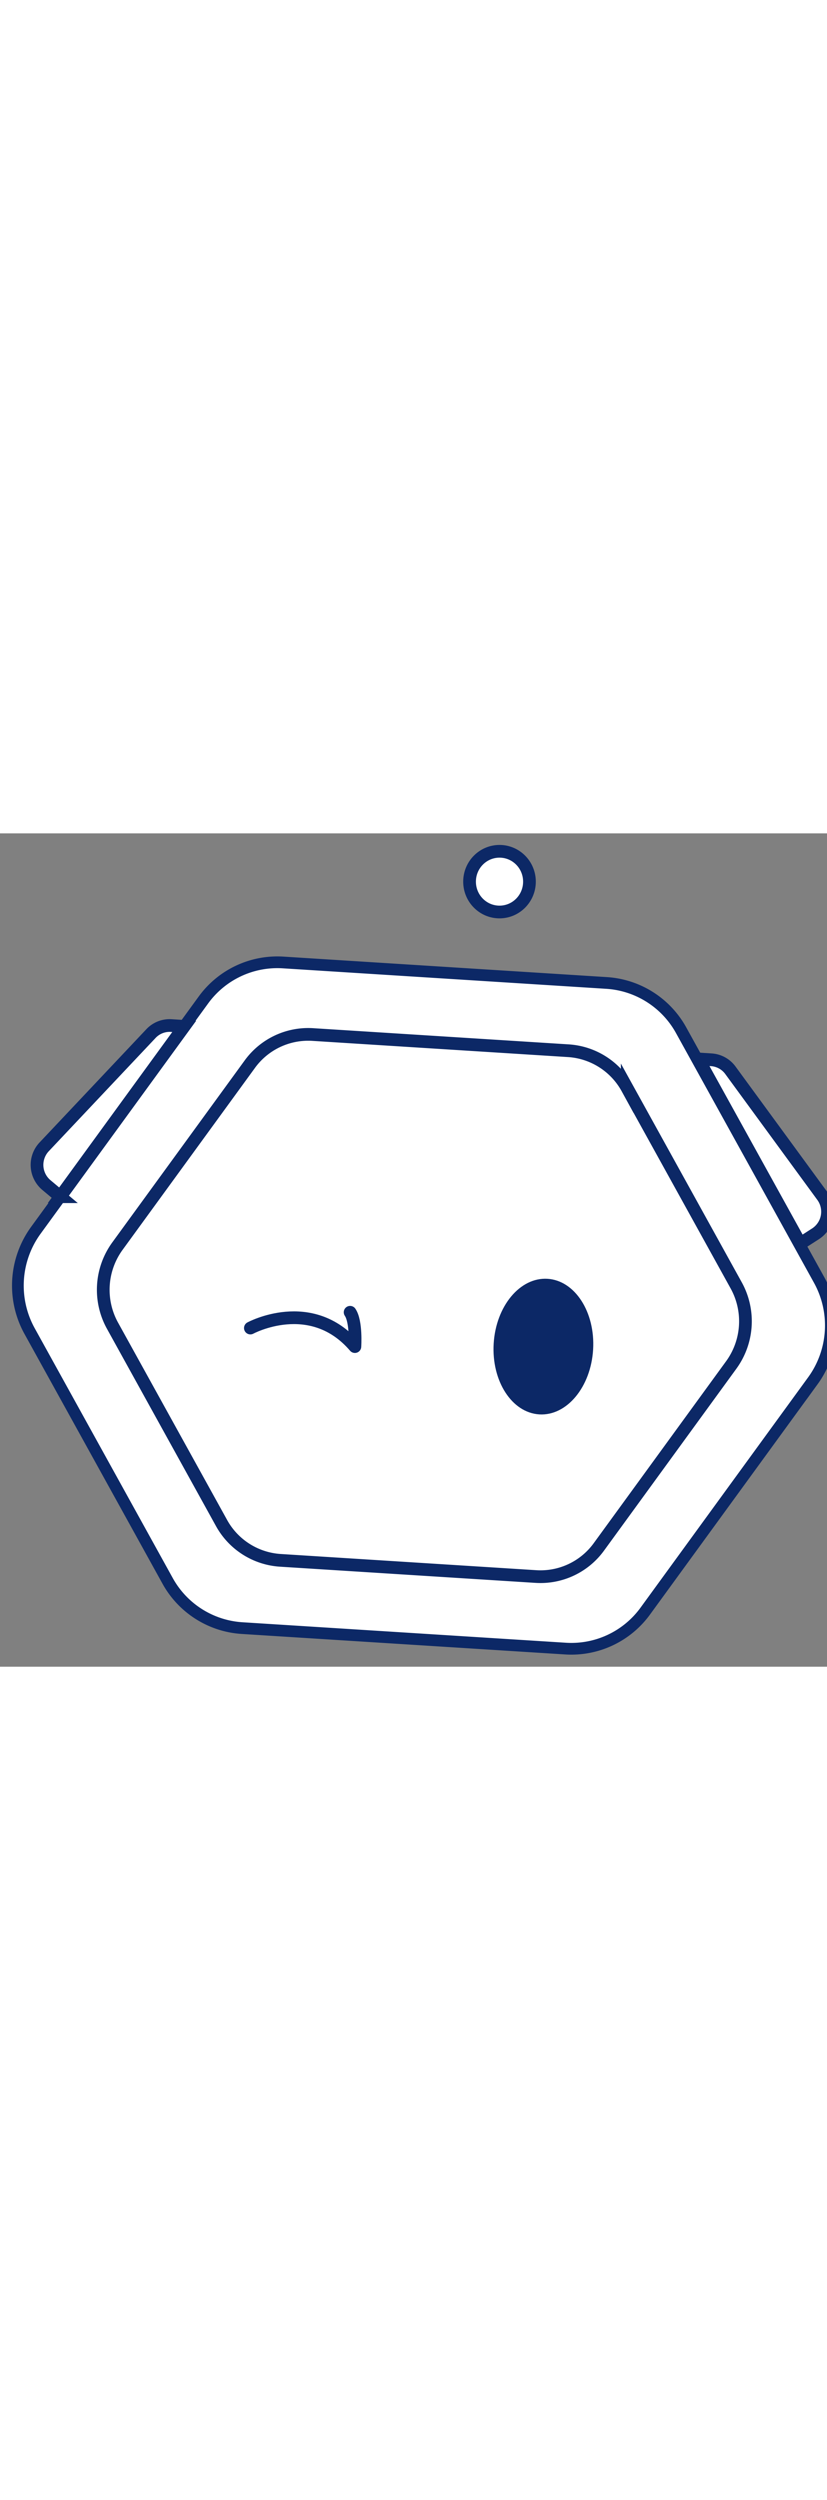 <svg xmlns="http://www.w3.org/2000/svg" x="0px" y="0px" viewBox="0 0 60 60.402" xml:space="preserve"
     class="sc-bdnxRM ijGfLZ desktop-icon" color="text" width="20px">
  <rect x="0" y="0" width="60" height="60.402" fill="#808080" stroke="none"/>
  <path fill="#FFF" stroke="#0C2866" stroke-width="0.85" stroke-miterlimit="10"
        d="M44.025 10.844L20.529 9.357a6.63 6.63 0 00-5.777 2.729L2.597 28.776a6.813 6.813 0 00-.451 7.297l10.008 18.093a6.654 6.654 0 005.396 3.436l23.496 1.487a6.63 6.63 0 005.777-2.729l12.156-16.69a6.813 6.813 0 00.451-7.297L49.421 14.279a6.656 6.656 0 00-5.396-3.435z"></path>
  <ellipse transform="rotate(-86.572 39.425 37.2)" fill="#0C2866" cx="39.426" cy="37.199" rx="4.923"
           ry="3.614"></ellipse>
  <ellipse fill="#FFF" stroke="#0C2866" stroke-width="0.922" stroke-miterlimit="10" cx="36.24" cy="3.5" rx="2.173"
           ry="2.2"></ellipse>
  <path fill="#FFF" stroke="#0C2866" stroke-width="0.922" stroke-miterlimit="10"
        d="M4.375 26.335l-1.01-.845a1.908 1.908 0 01-.161-2.768l7.749-8.21a1.86 1.86 0 011.469-.582l.944.06-8.991 12.345zM58.065 29.733l1.106-.711a1.907 1.907 0 00.5-2.726l-6.679-9.123a1.865 1.865 0 00-1.386-.762l-.944-.06 7.403 13.382z"></path>
  <path fill="none" stroke="#0C2866" stroke-width="0.922" stroke-miterlimit="10"
        d="M41.244 15.755l-18.56-1.175a5.236 5.236 0 00-4.563 2.155L8.518 29.92a5.38 5.38 0 00-.356 5.764l7.906 14.293a5.256 5.256 0 004.263 2.714l18.56 1.175a5.236 5.236 0 004.563-2.155l9.602-13.185a5.38 5.38 0 00.356-5.764l-7.906-14.293a5.253 5.253 0 00-4.262-2.714z"></path>
  <path fill="none" stroke="#0C2866" stroke-width="0.922" stroke-linecap="round" stroke-linejoin="round"
        stroke-miterlimit="10" d="M18.165 35.855s4.393-2.377 7.583 1.345c0 0 .122-1.799-.347-2.489"></path>
</svg>
